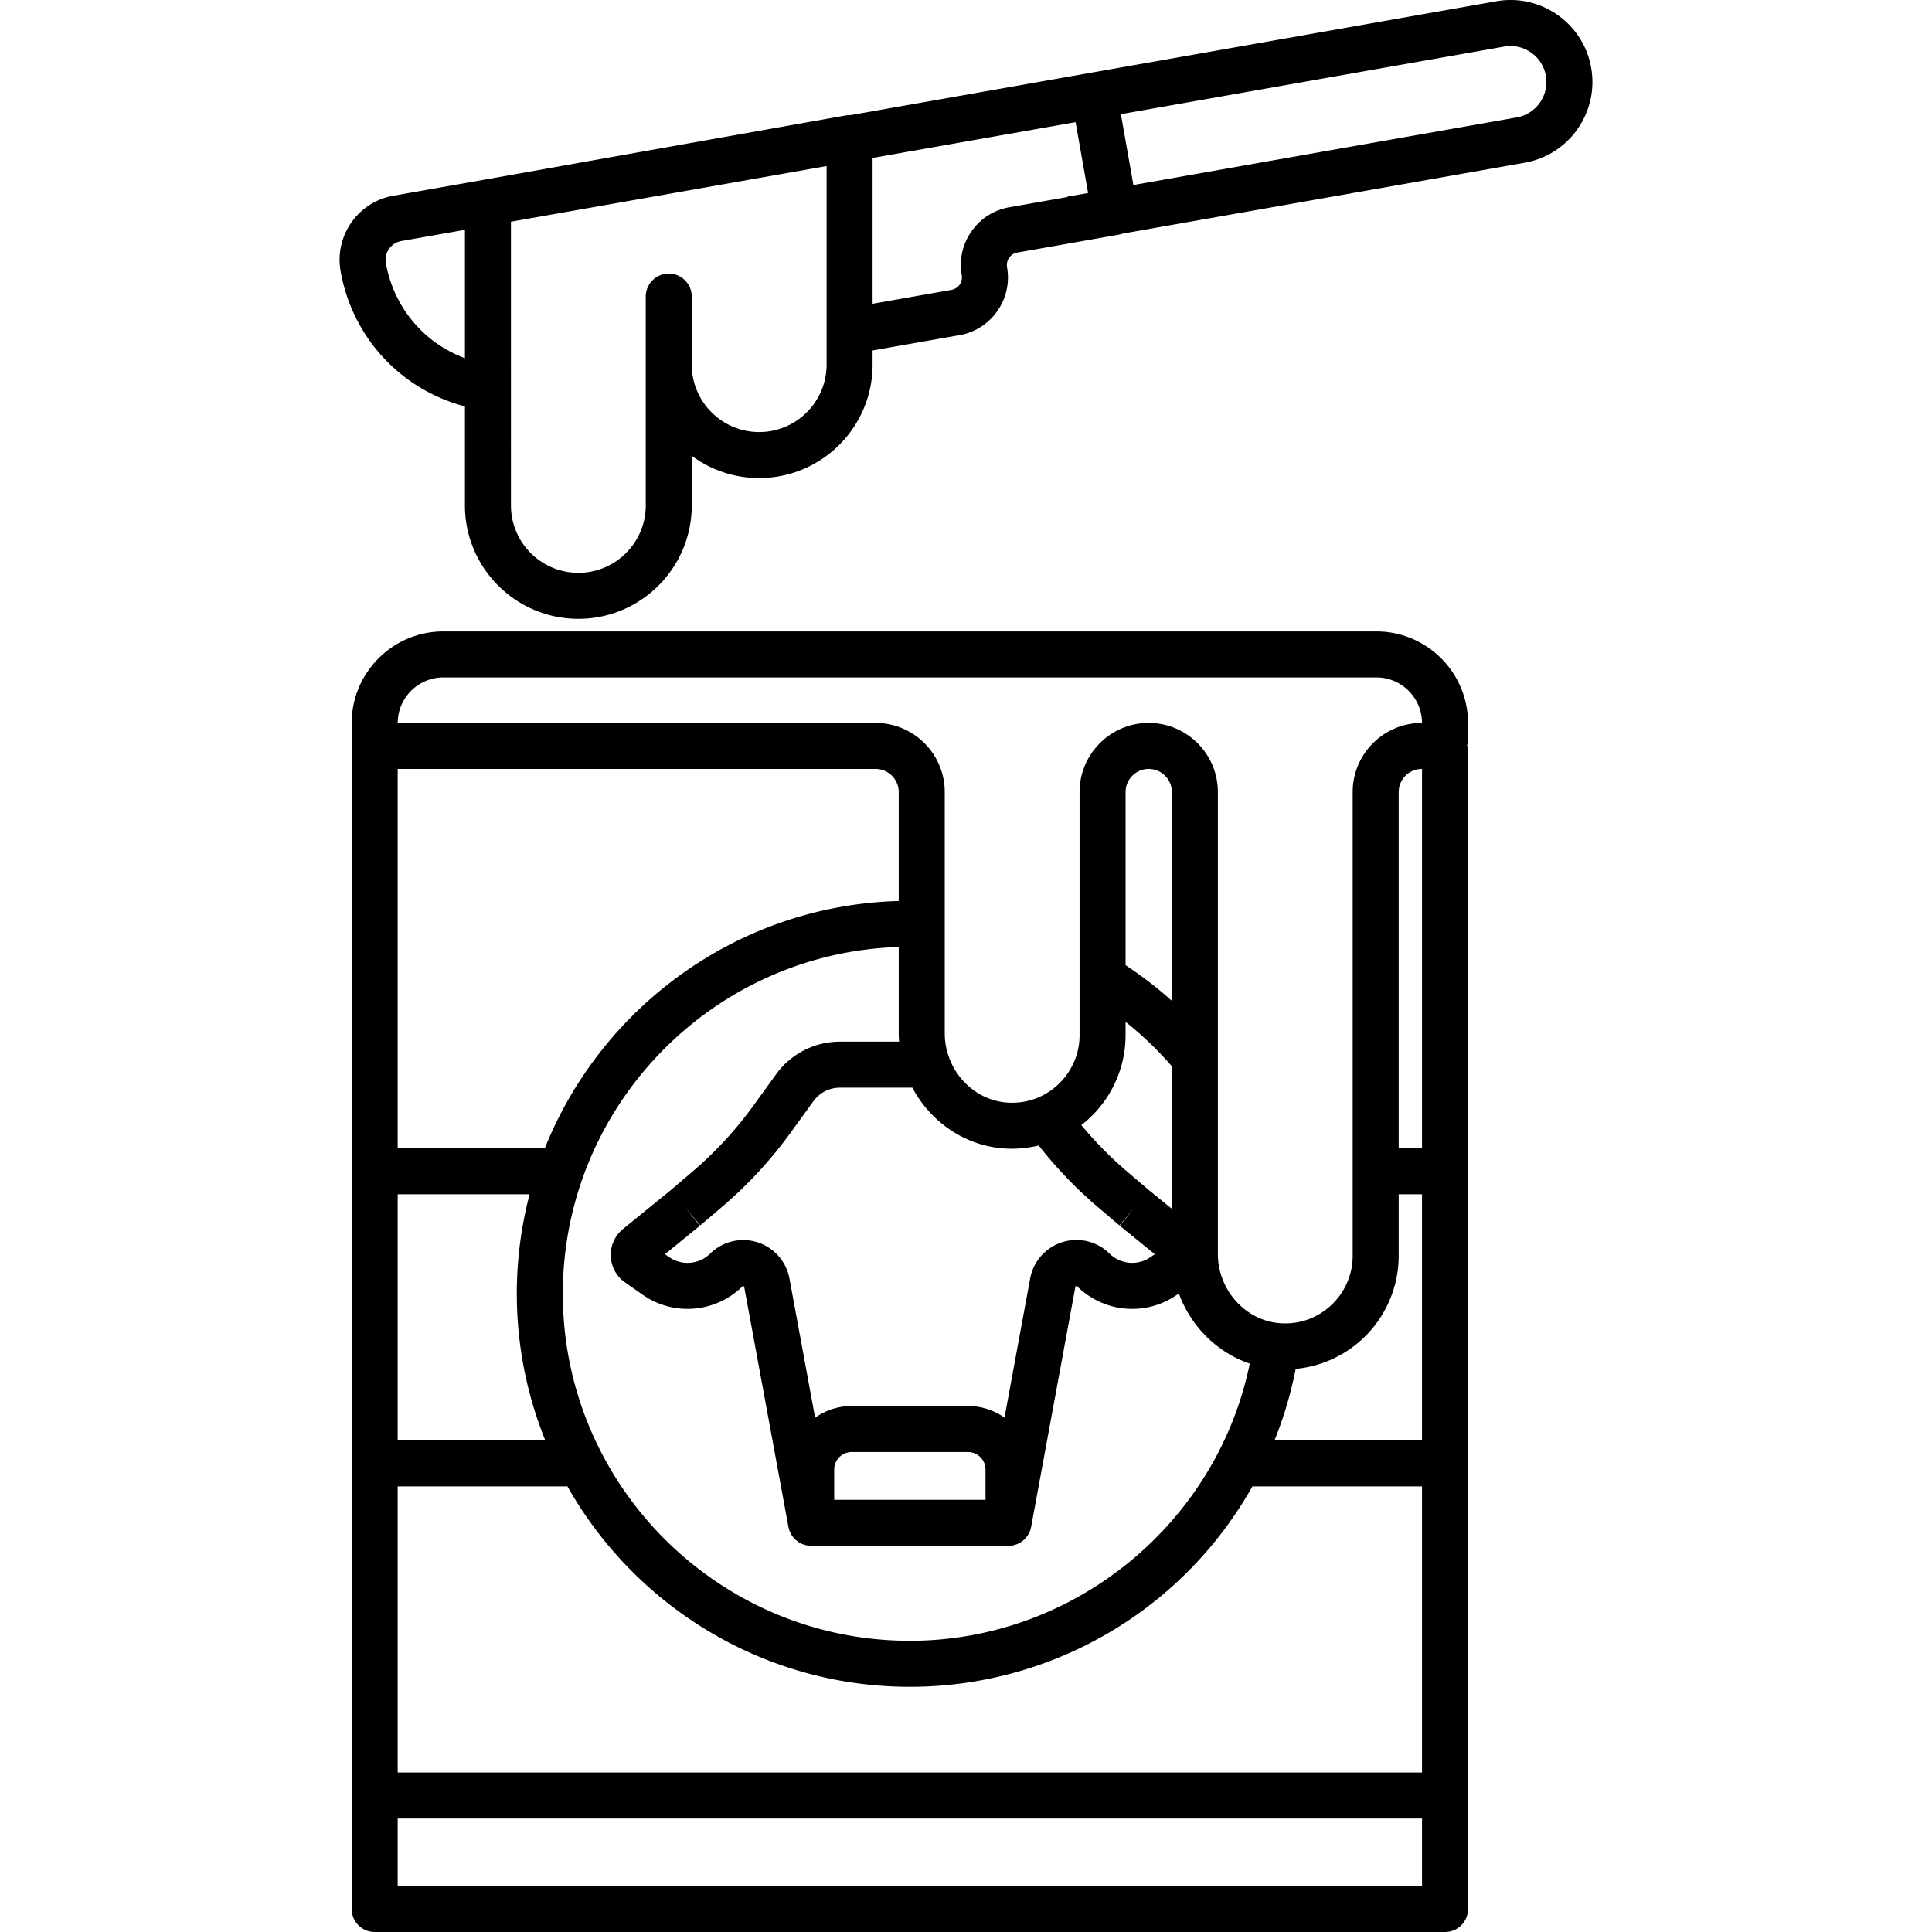 <svg xmlns="http://www.w3.org/2000/svg" viewBox="0 0 419.953 419.953" id="condensed-milk"><path d="M345.867 14.729a17.7 17.7 0 0 0-7.327-11.502A17.695 17.695 0 0 0 325.226.276l-88.241 15.559h-.001l-52.131 9.192a5 5 0 0 0-1.055.072l-39.306 6.987-39.132 6.957-19.866 3.503C77.82 43.9 72.677 51.244 74.029 58.919c2.551 14.467 13.149 25.784 27.032 29.421v21.522c0 13.593 11.059 24.652 24.652 24.652s24.652-11.059 24.652-24.652V99.075a24.518 24.518 0 0 0 14.652 4.841c13.594 0 24.653-11.059 24.653-24.653v-3.08l18.886-3.33a12.66 12.66 0 0 0 8.229-5.243 12.661 12.661 0 0 0 2.112-9.527 2.754 2.754 0 0 1 2.23-3.186l22.056-3.889a5 5 0 0 0 .786-.22l87.443-15.418c9.677-1.705 16.16-10.965 14.455-20.641zM83.877 57.184a4.138 4.138 0 0 1 3.353-4.789l13.832-2.439v27.901C92.196 74.57 85.58 66.841 83.877 57.184zm81.142 36.732c-8.079 0-14.652-6.573-14.652-14.653V64.469a5 5 0 1 0-10 0v45.393c0 8.079-6.573 14.652-14.652 14.652s-14.652-6.573-14.652-14.652V48.193l68.61-12.098v43.168c-.001 8.08-6.574 14.653-14.654 14.653zm54.375-48.866a12.66 12.66 0 0 0-8.229 5.243 12.661 12.661 0 0 0-2.112 9.527 2.754 2.754 0 0 1-2.23 3.186l-17.149 3.024V34.332l44.124-7.78 2.716 15.399-4.527.798.014.079-12.607 2.222zm110.284-19.527-83.319 14.691-2.715-15.399 83.318-14.691c2.061-.36 4.131.098 5.842 1.295s2.853 2.99 3.216 5.046c.748 4.246-2.097 8.309-6.342 9.058zm-30.509 111.726H96.377c-10.989 0-19.93 8.94-19.93 19.93v3.295c0 .319.03.63.074.937-.036.24-.074.481-.074.731v252.811a5 5 0 0 0 5 5h232.651a5 5 0 0 0 5-5V162.142h-.22a6.65 6.65 0 0 0 .22-1.668v-3.295c.001-10.99-8.94-19.93-19.929-19.93zm-202.792 10h202.792c5.463 0 9.909 4.435 9.93 9.894h-.04c-8.288 0-15.031 6.743-15.031 15.031v100.838c0 4.104-1.761 8.055-4.83 10.841-3.102 2.816-7.11 4.143-11.272 3.741-7.403-.718-13.202-7.321-13.202-15.035V172.173c0-8.288-6.743-15.031-15.031-15.031s-15.031 6.743-15.031 15.031v52.875c0 4.103-1.761 8.055-4.83 10.841-3.104 2.816-7.107 4.143-11.273 3.741-7.402-.718-13.201-7.322-13.201-15.035v-52.421c0-8.288-6.743-15.031-15.031-15.031H86.447c.021-5.459 4.467-9.894 9.93-9.894zm-9.93 19.894h103.877a5.037 5.037 0 0 1 5.031 5.031v23.669c-34.898.977-64.613 22.968-76.927 53.754H86.447v-82.454zm168.276 50.405a85.561 85.561 0 0 0-10.062-7.749v-37.626c0-2.774 2.257-5.031 5.031-5.031s5.031 2.257 5.031 5.031v45.375zm-10.063 7.5v-2.93a75.642 75.642 0 0 1 10.062 9.651v30.982l-4.963-4.036-4.786-4.081a82.017 82.017 0 0 1-9.935-10.085 24.643 24.643 0 0 0 1.512-1.255c5.154-4.678 8.11-11.329 8.11-18.246zm-18.879 23.944a92.09 92.09 0 0 0 12.705 13.251l4.827 4.116 3.244-3.805-3.154 3.879 7.604 6.184-.882.618a7.031 7.031 0 0 1-8.974-.764 10.204 10.204 0 0 0-10.252-2.462 10.206 10.206 0 0 0-6.981 7.901l-5.572 30.237a13.704 13.704 0 0 0-7.924-2.521h-25.298c-2.959 0-5.696.945-7.945 2.537l-5.571-30.233a10.208 10.208 0 0 0-6.98-7.902 10.207 10.207 0 0 0-10.253 2.462 7.018 7.018 0 0 1-8.952.744l-.883-.618 7.604-6.184-3.154-3.879 3.248 3.802 4.841-4.135a92.129 92.129 0 0 0 14.729-15.954l4.96-6.845a7.119 7.119 0 0 1 5.799-3h15.751c3.809 7.172 10.935 12.353 19.274 13.161 2.768.27 5.534.055 8.189-.59zm-11.564 77.02h-32.888v-6.589a3.799 3.799 0 0 1 3.795-3.795h25.298a3.8 3.8 0 0 1 3.795 3.795v6.589zm-127.77-66.416h28.668a85.247 85.247 0 0 0-2.778 21.621 84.952 84.952 0 0 0 6.192 31.875H86.447v-53.496zm35.89 21.621c0-40.785 32.54-74.091 73.019-75.375v18.753c0 .614.029 1.222.073 1.827h-12.863c-5.539 0-10.758 2.699-13.928 7.176l-4.928 6.8a82.119 82.119 0 0 1-13.129 14.219l-4.807 4.106-10.322 8.394c-1.791 1.457-2.771 3.615-2.688 5.922s1.215 4.39 3.104 5.714l3.812 2.672c6.723 4.711 15.852 3.955 21.704-1.805.056-.054.102-.098.229-.055.132.042.143.102.157.178l9.614 52.175a4.965 4.965 0 0 0 1.402 2.624l.01.009c.215.213.447.405.698.576l.067.047c.235.155.483.289.742.403.038.017.074.037.113.053.262.107.533.191.814.253.037.008.072.022.109.03.313.061.634.099.963.099h42.912c.324 0 .64-.036.948-.096.109-.021.211-.058.317-.086.195-.051.387-.104.573-.178.117-.046.227-.104.339-.159.164-.08.324-.163.478-.259.108-.068.209-.141.311-.217a5.049 5.049 0 0 0 .681-.605c.125-.133.238-.275.348-.421.074-.099.148-.196.215-.301.099-.155.182-.32.264-.487.055-.112.115-.22.161-.337.072-.179.122-.368.173-.557.031-.115.072-.225.095-.344.003-.016.01-.031.013-.047l9.618-52.195c.015-.076.025-.136.157-.177.127-.042.175 0 .249.075a17.02 17.02 0 0 0 21.705 1.805l.384-.269c2.593 7.121 8.286 12.827 15.414 15.244-7.099 34.653-38.071 60.252-73.889 60.252-41.591-.001-75.431-33.841-75.431-75.436zm159.3 16.333a24.728 24.728 0 0 0 14.282-6.293c5.152-4.678 8.108-11.328 8.108-18.246v-13.416h5.071v53.497h-32.064a84.908 84.908 0 0 0 4.603-15.542zm27.462-47.954h-5.071v-77.422a5.037 5.037 0 0 1 5.031-5.031h.04v82.453zM86.447 409.953v-14.668h222.651v14.668H86.447zm222.652-24.668H86.447v-62.192h36.899c14.673 25.974 42.527 43.56 74.427 43.56a85.368 85.368 0 0 0 56.261-21.138 85.643 85.643 0 0 0 18.197-22.422h36.868v62.192z"></path></svg>